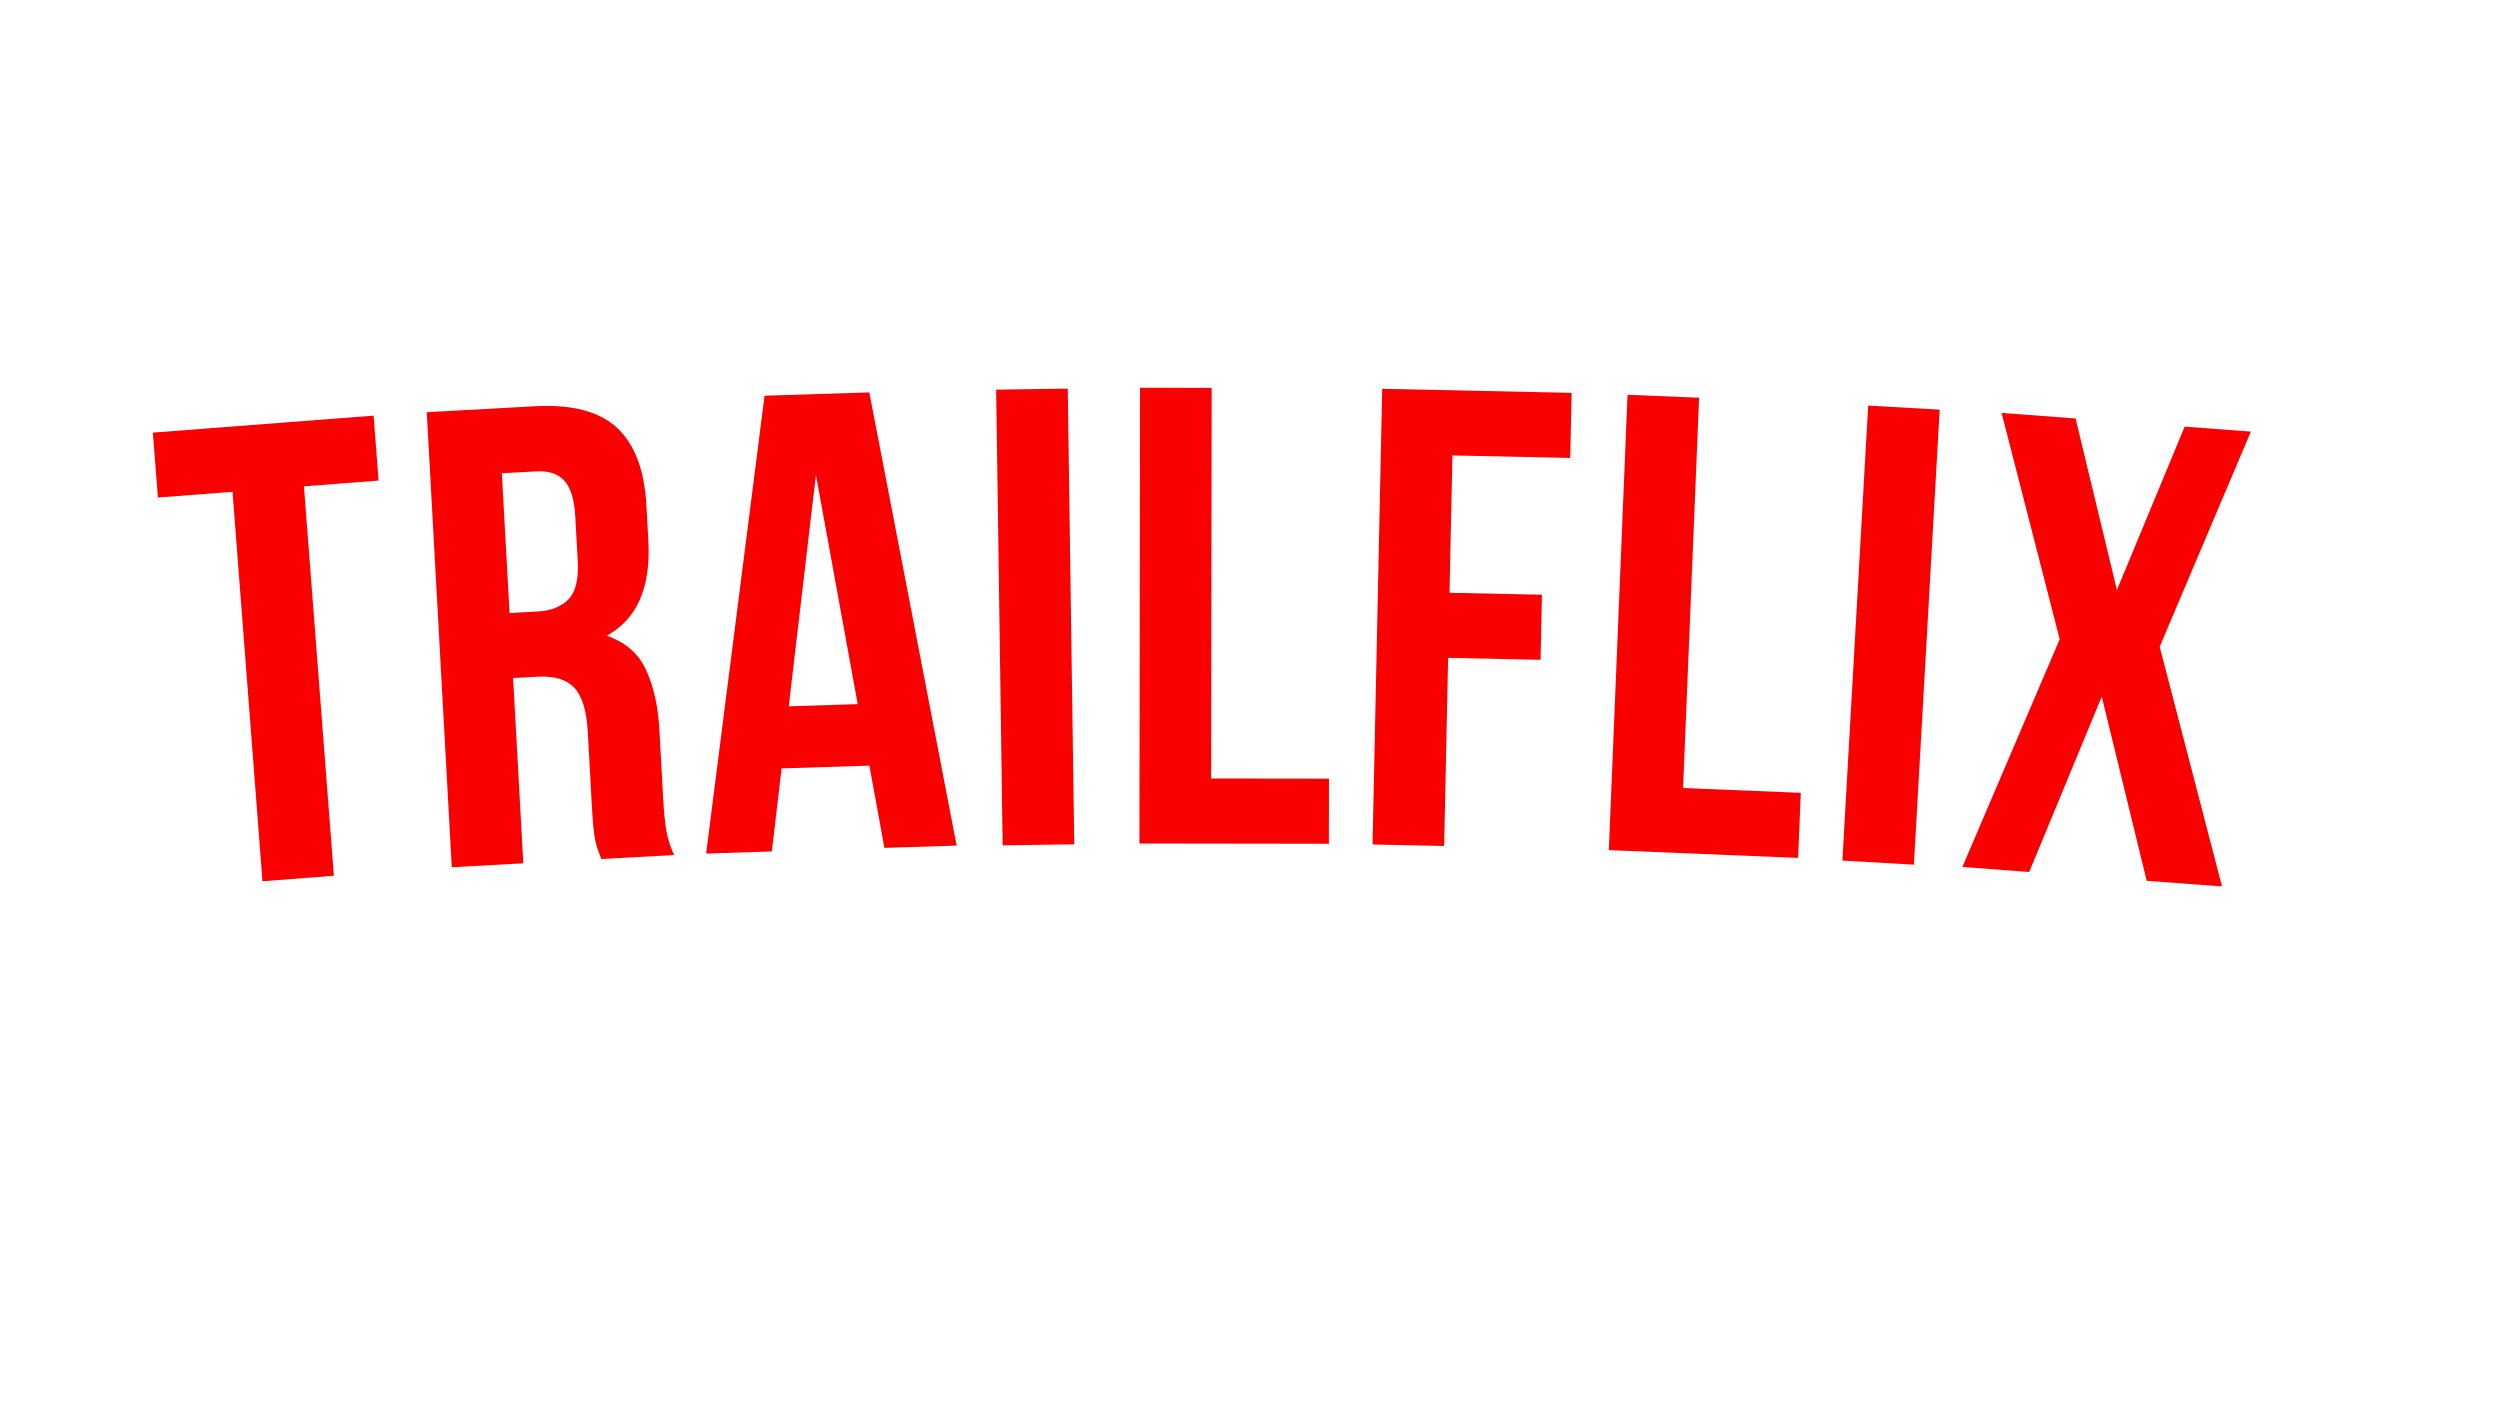<svg xmlns="http://www.w3.org/2000/svg" xmlns:xlink="http://www.w3.org/1999/xlink" width="2560" zoomAndPan="magnify" viewBox="0 0 1920 1080" height="1440" preserveAspectRatio="xMidYMid meet" version="1.0"><defs><g/></defs><g fill="#fa0000" fill-opacity="1"><g transform="translate(140.266, 681.523)"><g><path d="M -22.859 -349.281 L 146.641 -362.312 L 150.484 -312.453 L 93.156 -308.047 L 116.156 -8.938 L 61.312 -4.719 L 38.312 -303.828 L -19.016 -299.422 Z M -22.859 -349.281 "/></g></g></g><g fill="#fa0000" fill-opacity="1"><g transform="translate(326.999, 667.134)"><g><path d="M 134.797 -7.406 C 134.004 -9.707 133.219 -11.836 132.438 -13.797 C 131.664 -15.754 130.945 -18.219 130.281 -21.188 C 129.613 -24.156 129.066 -27.961 128.641 -32.609 C 128.223 -37.266 127.82 -43.086 127.438 -50.078 L 124.422 -105 C 123.523 -121.301 120.062 -132.625 114.031 -138.969 C 108.008 -145.312 98.676 -148.133 86.031 -147.438 L 67.062 -146.406 L 74.891 -4.125 L 19.969 -1.094 L 0.75 -350.562 L 83.625 -355.125 C 112.25 -356.695 133.332 -351.176 146.875 -338.562 C 160.426 -325.957 167.941 -306.176 169.422 -279.219 L 170.938 -251.766 C 172.906 -215.816 162.223 -191.523 138.891 -178.891 C 153.18 -174.004 163.254 -165.297 169.109 -152.766 C 174.973 -140.234 178.41 -124.816 179.422 -106.516 L 182.391 -52.594 C 182.859 -43.938 183.602 -36.379 184.625 -29.922 C 185.656 -23.473 187.688 -16.992 190.719 -10.484 Z M 58.422 -303.672 L 64.328 -196.328 L 85.797 -197.5 C 96.109 -198.07 104.023 -201.18 109.547 -206.828 C 115.078 -212.473 117.461 -222.285 116.703 -236.266 L 114.797 -270.703 C 114.109 -283.359 111.363 -292.391 106.562 -297.797 C 101.758 -303.211 94.531 -305.656 84.875 -305.125 Z M 58.422 -303.672 "/></g></g></g><g fill="#fa0000" fill-opacity="1"><g transform="translate(536.801, 655.69)"><g><path d="M 197.906 -6.281 L 142.422 -4.516 L 130.922 -67.688 L 63.453 -65.547 L 55.969 -1.781 L 5.5 -0.172 L 50.375 -351.781 L 130.828 -354.328 Z M 68.953 -113.234 L 121.922 -114.922 L 89.828 -291 Z M 68.953 -113.234 "/></g></g></g><g fill="#fa0000" fill-opacity="1"><g transform="translate(750.033, 649.487)"><g><path d="M 15.016 -350.25 L 70 -351.031 L 74.984 -1.062 L 20 -0.281 Z M 15.016 -350.25 "/></g></g></g><g fill="#fa0000" fill-opacity="1"><g transform="translate(855.075, 647.78)"><g><path d="M 20.484 -349.969 L 75.484 -349.891 L 75.062 -49.891 L 165.562 -49.766 L 165.5 0.234 L 20 0.031 Z M 20.484 -349.969 "/></g></g></g><g fill="#fa0000" fill-opacity="1"><g transform="translate(1034.112, 648.114)"><g><path d="M 79.109 -192.859 L 150.094 -191.359 L 149.031 -141.375 L 78.047 -142.875 L 74.984 1.594 L 20 0.422 L 27.422 -349.5 L 172.891 -346.406 L 171.828 -296.422 L 81.344 -298.344 Z M 79.109 -192.859 "/></g></g></g><g fill="#fa0000" fill-opacity="1"><g transform="translate(1215.605, 652.072)"><g><path d="M 34.344 -348.875 L 89.297 -346.625 L 76.984 -46.875 L 167.406 -43.172 L 165.359 6.781 L 19.984 0.828 Z M 34.344 -348.875 "/></g></g></g><g fill="#fa0000" fill-opacity="1"><g transform="translate(1394.99, 659.806)"><g><path d="M 39.781 -348.312 L 94.688 -345.188 L 74.875 4.25 L 19.969 1.125 Z M 39.781 -348.312 "/></g></g></g><g fill="#fa0000" fill-opacity="1"><g transform="translate(1499.601, 665.285)"><g><path d="M 229.062 -333.812 L 159.031 -168.594 L 206.922 15.5 L 149.078 11.172 L 114.547 -130.297 L 58.828 4.406 L 7.484 0.562 L 82.25 -174.344 L 37.609 -348.156 L 94.453 -343.906 L 126.188 -212.156 L 178.219 -337.625 Z M 229.062 -333.812 "/></g></g></g></svg>